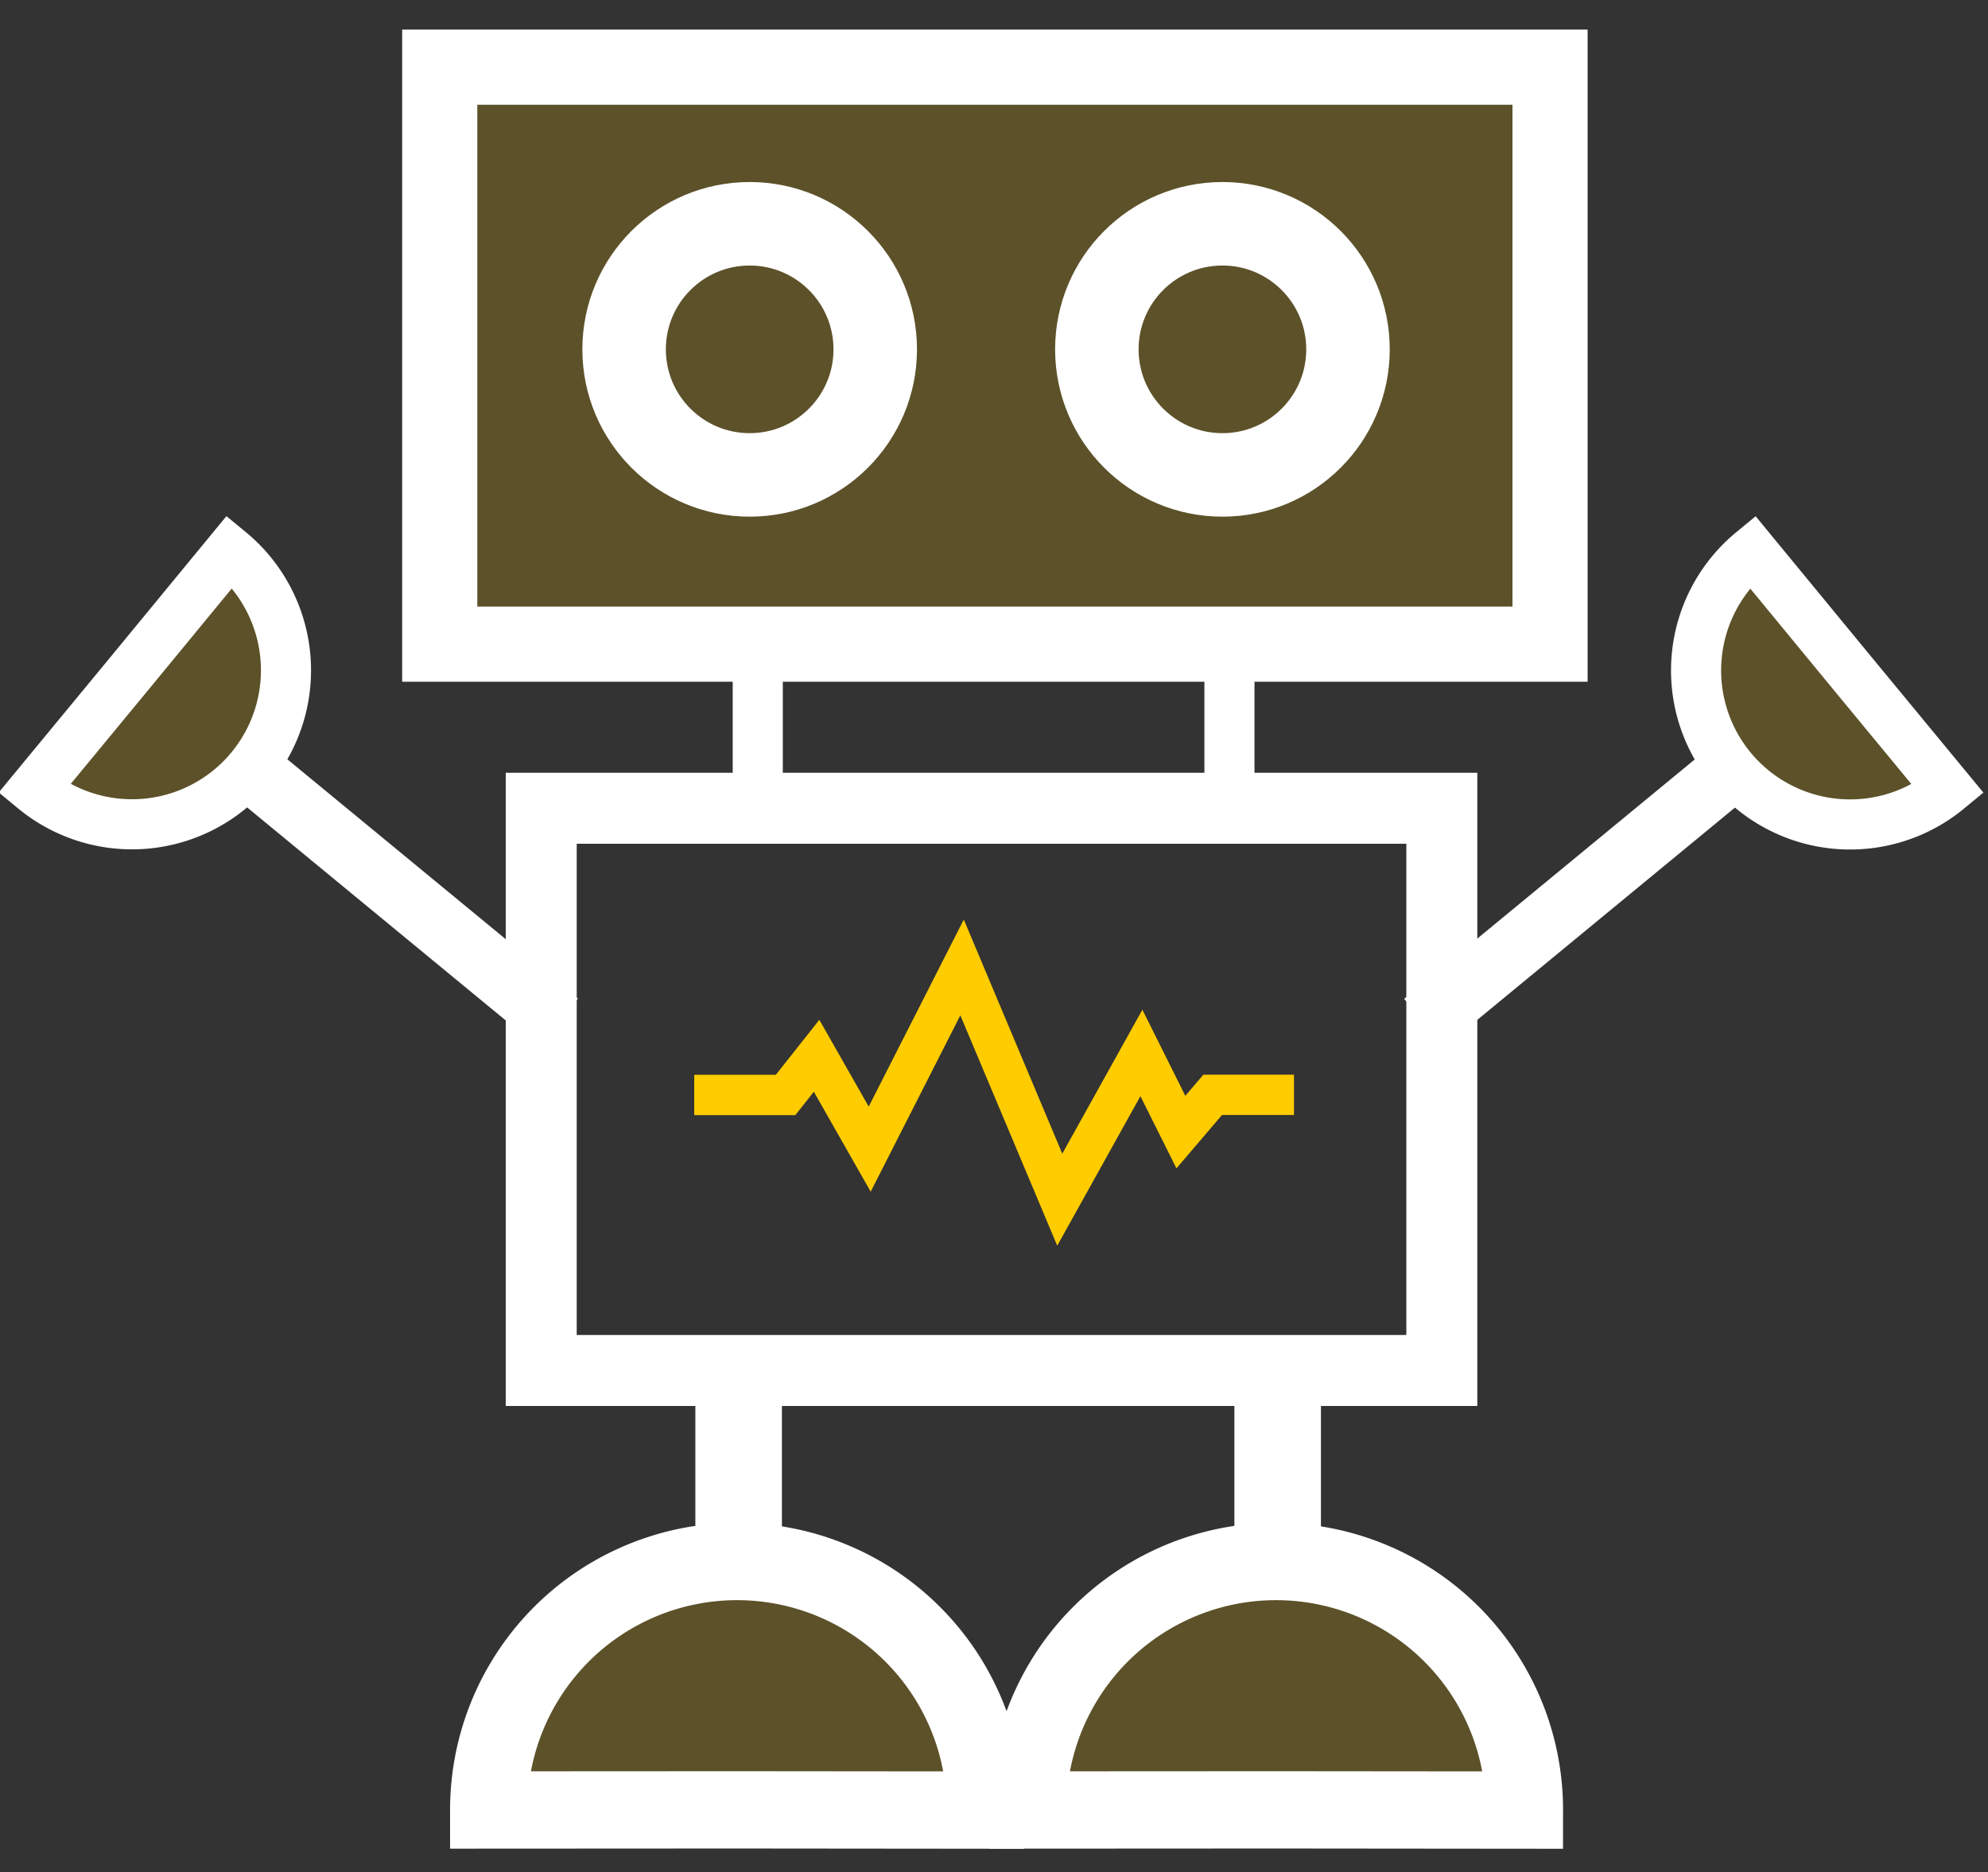<?xml version="1.0" encoding="UTF-8" standalone="no"?>
<!-- Created with Inkscape (http://www.inkscape.org/) -->

<svg
   xmlns:dc="http://purl.org/dc/elements/1.1/"
   xmlns:cc="http://creativecommons.org/ns#"
   xmlns:rdf="http://www.w3.org/1999/02/22-rdf-syntax-ns#"
   xmlns:svg="http://www.w3.org/2000/svg"
   xmlns="http://www.w3.org/2000/svg"
   xmlns:sodipodi="http://sodipodi.sourceforge.net/DTD/sodipodi-0.dtd"
   xmlns:inkscape="http://www.inkscape.org/namespaces/inkscape"
   width="238.103mm"
   height="224.205mm"
   viewBox="0 0 238.103 224.205"
   version="1.1"
   id="svg8"
   inkscape:export-filename="/home/lnxusr1/Desktop/karen1.png"
   inkscape:export-xdpi="21.34"
   inkscape:export-ydpi="21.34"
   sodipodi:docname="robot.svg"
   style="enable-background:new"
   inkscape:version="0.92.3 (2405546, 2018-03-11)">
  <defs
     id="defs2" />
  <sodipodi:namedview
     id="base"
     pagecolor="#ffffff"
     bordercolor="#666666"
     borderopacity="1.0"
     inkscape:pageopacity="0.0"
     inkscape:pageshadow="2"
     inkscape:zoom="0.49497475"
     inkscape:cx="664.40657"
     inkscape:cy="233.43248"
     inkscape:document-units="mm"
     inkscape:current-layer="layer4"
     showgrid="false"
     inkscape:window-width="1869"
     inkscape:window-height="1025"
     inkscape:window-x="51"
     inkscape:window-y="27"
     inkscape:window-maximized="1"
     showguides="false" />
  <g
     inkscape:groupmode="layer"
     id="layer4"
     inkscape:label="Layer 2"
     style="display:inline"
     transform="translate(-0.151,3.543)">
    <rect
       style="display:inline;opacity:1;fill:#333333;fill-opacity:1;stroke:none;stroke-width:6.129;stroke-miterlimit:4;stroke-dasharray:none;enable-background:new"
       id="rect1009"
       width="238.103"
       height="224.205"
       x="0.151"
       y="-3.543"
       ry="0" />
  </g>
  <g
     inkscape:label="Layer 1"
     inkscape:groupmode="layer"
     id="layer1"
     style="display:inline"
     transform="translate(10.565,-45.384)">
    <rect
       style="display:inline;fill:none;fill-opacity:1;stroke:#ffffff;stroke-width:6;stroke-miterlimit:4;stroke-dasharray:none;stroke-opacity:1"
       id="rect4569-7"
       width="56.493"
       height="20.085"
       x="80.192"
       y="122.077"
       inkscape:export-xdpi="96"
       inkscape:export-ydpi="96" />
    <rect
       style="opacity:0.2;fill:#ffcc00;fill-opacity:1;stroke:none;stroke-width:5.724;stroke-miterlimit:4;stroke-dasharray:none"
       id="rect1027"
       width="132.982"
       height="69.104"
       x="42.101"
       y="53.427" />
    <rect
       style="fill:none;fill-opacity:1;stroke:#ffffff;stroke-width:9;stroke-miterlimit:4;stroke-dasharray:none;stroke-opacity:1"
       id="rect4548"
       width="132.982"
       height="69.104"
       x="42.101"
       y="53.427"
       inkscape:export-xdpi="96"
       inkscape:export-ydpi="96" />
    <circle
       style="display:inline;fill:none;fill-opacity:1;stroke:#ffffff;stroke-width:10;stroke-miterlimit:4;stroke-dasharray:none;stroke-opacity:1"
       id="circle3732"
       r="15.039"
       cy="87.223"
       cx="79.224"
       inkscape:export-xdpi="96"
       inkscape:export-ydpi="96" />
    <circle
       cx="135.845"
       cy="87.223"
       r="15.039"
       id="circle4567"
       style="display:inline;fill:none;fill-opacity:1;stroke:#ffffff;stroke-width:10;stroke-miterlimit:4;stroke-dasharray:none;stroke-opacity:1"
       inkscape:export-xdpi="96"
       inkscape:export-ydpi="96" />
    <path
       transform="scale(-1)"
       d="m -112.527,-262.155 a 29.743,29.743 0 0 1 -14.87,25.774 29.743,29.743 0 0 1 -29.756,-0.006 29.743,29.743 0 0 1 -14.86,-25.78 l 29.743,0.028 z"
       sodipodi:end="3.1425371"
       sodipodi:start="6.2826449"
       sodipodi:ry="29.743168"
       sodipodi:rx="29.743168"
       sodipodi:cy="-262.13867"
       sodipodi:cx="-142.27003"
       sodipodi:type="arc"
       id="path4620-5"
       style="display:inline;opacity:0.2;fill:#ffcc00;fill-opacity:1;stroke:none;stroke-width:9.258;stroke-miterlimit:4;stroke-dasharray:none;stroke-opacity:1"
       inkscape:export-xdpi="96"
       inkscape:export-ydpi="96" />
    <path
       transform="scale(-1)"
       d="m -112.527,-262.155 a 29.743,29.743 0 0 1 -14.87,25.774 29.743,29.743 0 0 1 -29.756,-0.006 29.743,29.743 0 0 1 -14.86,-25.78 l 29.743,0.028 z"
       sodipodi:end="3.1425371"
       sodipodi:start="6.2826449"
       sodipodi:ry="29.743166"
       sodipodi:rx="29.743166"
       sodipodi:cy="-262.13867"
       sodipodi:cx="-142.27003"
       sodipodi:type="arc"
       id="path4620"
       style="fill:none;fill-opacity:1;stroke:#ffffff;stroke-width:9.258;stroke-miterlimit:4;stroke-dasharray:none;stroke-opacity:1"
       inkscape:export-xdpi="96"
       inkscape:export-ydpi="96" />
    <path
       transform="scale(-1)"
       d="m -49.5,-262.775 a 29.743,29.743 0 0 1 -14.87,25.774 29.743,29.743 0 0 1 -29.756,-0.006 29.743,29.743 0 0 1 -14.86,-25.78 l 29.743,0.028 z"
       sodipodi:end="3.1425371"
       sodipodi:start="6.2826449"
       sodipodi:ry="29.743168"
       sodipodi:rx="29.743168"
       sodipodi:cy="-262.75873"
       sodipodi:cx="-79.242729"
       sodipodi:type="arc"
       id="path4620-5-6"
       style="display:inline;opacity:0.2;fill:#ffcc00;fill-opacity:1;stroke:none;stroke-width:9.258;stroke-miterlimit:4;stroke-dasharray:none;stroke-opacity:1"
       inkscape:export-xdpi="96"
       inkscape:export-ydpi="96" />
    <rect
       style="display:inline;fill:none;fill-opacity:1;stroke:#ffffff;stroke-width:7.995;stroke-miterlimit:4;stroke-dasharray:none;stroke-opacity:1"
       id="rect4622-3"
       width="2.373"
       height="21.382"
       x="141.274"
       y="210.405"
       inkscape:export-xdpi="96"
       inkscape:export-ydpi="96" />
    <path
       style="fill:none;fill-opacity:1;stroke:#ffffff;stroke-width:9.258;stroke-miterlimit:4;stroke-dasharray:none;stroke-opacity:1"
       id="path4639"
       sodipodi:type="arc"
       sodipodi:cx="-77.711884"
       sodipodi:cy="-262.13867"
       sodipodi:rx="29.743166"
       sodipodi:ry="29.743166"
       sodipodi:start="6.2826449"
       sodipodi:end="3.1425371"
       d="m -47.969,-262.155 a 29.743,29.743 0 0 1 -14.87,25.774 29.743,29.743 0 0 1 -29.756,-0.006 29.743,29.743 0 0 1 -14.86,-25.78 l 29.743,0.028 z"
       transform="scale(-1)"
       inkscape:export-xdpi="96"
       inkscape:export-ydpi="96" />
    <rect
       y="210.405"
       x="76.716"
       height="21.382"
       width="2.373"
       id="rect4641"
       style="display:inline;fill:none;fill-opacity:1;stroke:#ffffff;stroke-width:7.995;stroke-miterlimit:4;stroke-dasharray:none;stroke-opacity:1"
       inkscape:export-xdpi="96"
       inkscape:export-ydpi="96" />
    <path
       style="display:inline;opacity:0.2;fill:#ffcc00;fill-opacity:1;stroke:none;stroke-width:6;stroke-miterlimit:4;stroke-dasharray:none;stroke-opacity:1"
       id="path4643-2"
       sodipodi:type="arc"
       sodipodi:cx="-93.745087"
       sodipodi:cy="83.877884"
       sodipodi:rx="18.441597"
       sodipodi:ry="18.441597"
       sodipodi:start="6.2826443"
       sodipodi:end="3.1425351"
       d="m -75.303,83.868 a 18.442,18.442 0 0 1 -9.22,15.98 18.442,18.442 0 0 1 -18.449,-0.004 18.442,18.442 0 0 1 -9.214,-15.984 l 18.442,0.017 z"
       transform="rotate(-50.522)"
       inkscape:export-xdpi="96"
       inkscape:export-ydpi="96" />
    <path
       style="fill:none;fill-opacity:1;stroke:#ffffff;stroke-width:6;stroke-miterlimit:4;stroke-dasharray:none;stroke-opacity:1"
       id="path4643"
       sodipodi:type="arc"
       sodipodi:cx="-93.660187"
       sodipodi:cy="83.944389"
       sodipodi:rx="18.441597"
       sodipodi:ry="18.441597"
       sodipodi:start="6.2826443"
       sodipodi:end="3.1425351"
       d="m -75.219,83.934 a 18.442,18.442 0 0 1 -9.22,15.98 18.442,18.442 0 0 1 -18.449,-0.004 18.442,18.442 0 0 1 -9.214,-15.984 l 18.442,0.017 z"
       transform="rotate(-50.522)"
       inkscape:export-xdpi="96"
       inkscape:export-ydpi="96" />
    <rect
       style="fill:none;fill-opacity:1;stroke:#ffffff;stroke-width:6.383;stroke-miterlimit:4;stroke-dasharray:none;stroke-opacity:1"
       id="rect4645"
       width="1.128"
       height="42.706"
       x="-94.377"
       y="104.262"
       transform="rotate(-50.522)"
       inkscape:export-xdpi="96"
       inkscape:export-ydpi="96" />
    <path
       transform="matrix(-0.636,-0.772,-0.772,0.636,0,0)"
       d="m -212.68,-82.946 a 18.442,18.442 0 0 1 -9.22,15.98 18.442,18.442 0 0 1 -18.449,-0.004 18.442,18.442 0 0 1 -9.214,-15.984 l 18.442,0.017 z"
       sodipodi:end="3.1425351"
       sodipodi:start="6.2826443"
       sodipodi:ry="18.441597"
       sodipodi:rx="18.441597"
       sodipodi:cy="-82.936172"
       sodipodi:cx="-231.12149"
       sodipodi:type="arc"
       id="path4665-9"
       style="display:inline;opacity:0.2;fill:#ffcc00;fill-opacity:1;stroke:none;stroke-width:6;stroke-miterlimit:4;stroke-dasharray:none;stroke-opacity:1"
       inkscape:export-xdpi="96"
       inkscape:export-ydpi="96" />
    <path
       transform="matrix(-0.636,-0.772,-0.772,0.636,0,0)"
       d="m -212.68,-82.946 a 18.442,18.442 0 0 1 -9.22,15.98 18.442,18.442 0 0 1 -18.449,-0.004 18.442,18.442 0 0 1 -9.214,-15.984 l 18.442,0.017 z"
       sodipodi:end="3.1425351"
       sodipodi:start="6.2826443"
       sodipodi:ry="18.441597"
       sodipodi:rx="18.441597"
       sodipodi:cy="-82.936172"
       sodipodi:cx="-231.12149"
       sodipodi:type="arc"
       id="path4665"
       style="fill:none;fill-opacity:1;stroke:#ffffff;stroke-width:6;stroke-miterlimit:4;stroke-dasharray:none;stroke-opacity:1"
       inkscape:export-xdpi="96"
       inkscape:export-ydpi="96" />
    <rect
       transform="matrix(-0.636,-0.772,-0.772,0.636,0,0)"
       y="-62.619"
       x="-231.838"
       height="42.706"
       width="1.128"
       id="rect4667"
       style="fill:none;fill-opacity:1;stroke:#ffffff;stroke-width:6.383;stroke-miterlimit:4;stroke-dasharray:none;stroke-opacity:1"
       inkscape:export-xdpi="96"
       inkscape:export-ydpi="96" />
    <rect
       style="fill:none;stroke:#ffffff;stroke-width:8.5;stroke-miterlimit:4;stroke-dasharray:none"
       id="rect66"
       width="107.864"
       height="67.334"
       x="54.258"
       y="142.184" />
    <path
       style="fill:none;stroke:#ffcc00;stroke-width:4.829;stroke-linecap:butt;stroke-linejoin:miter;stroke-miterlimit:4;stroke-dasharray:none;stroke-opacity:1"
       d="m 72.584,176.52 h 10.94 l 3.715,-4.693 6.36,11.184 11.063,-21.763 11.701,27.815 9.778,-17.575 4.729,9.48 3.807,-4.461 h 9.738"
       id="path1007"
       inkscape:connector-curvature="0" />
  </g>
</svg>
